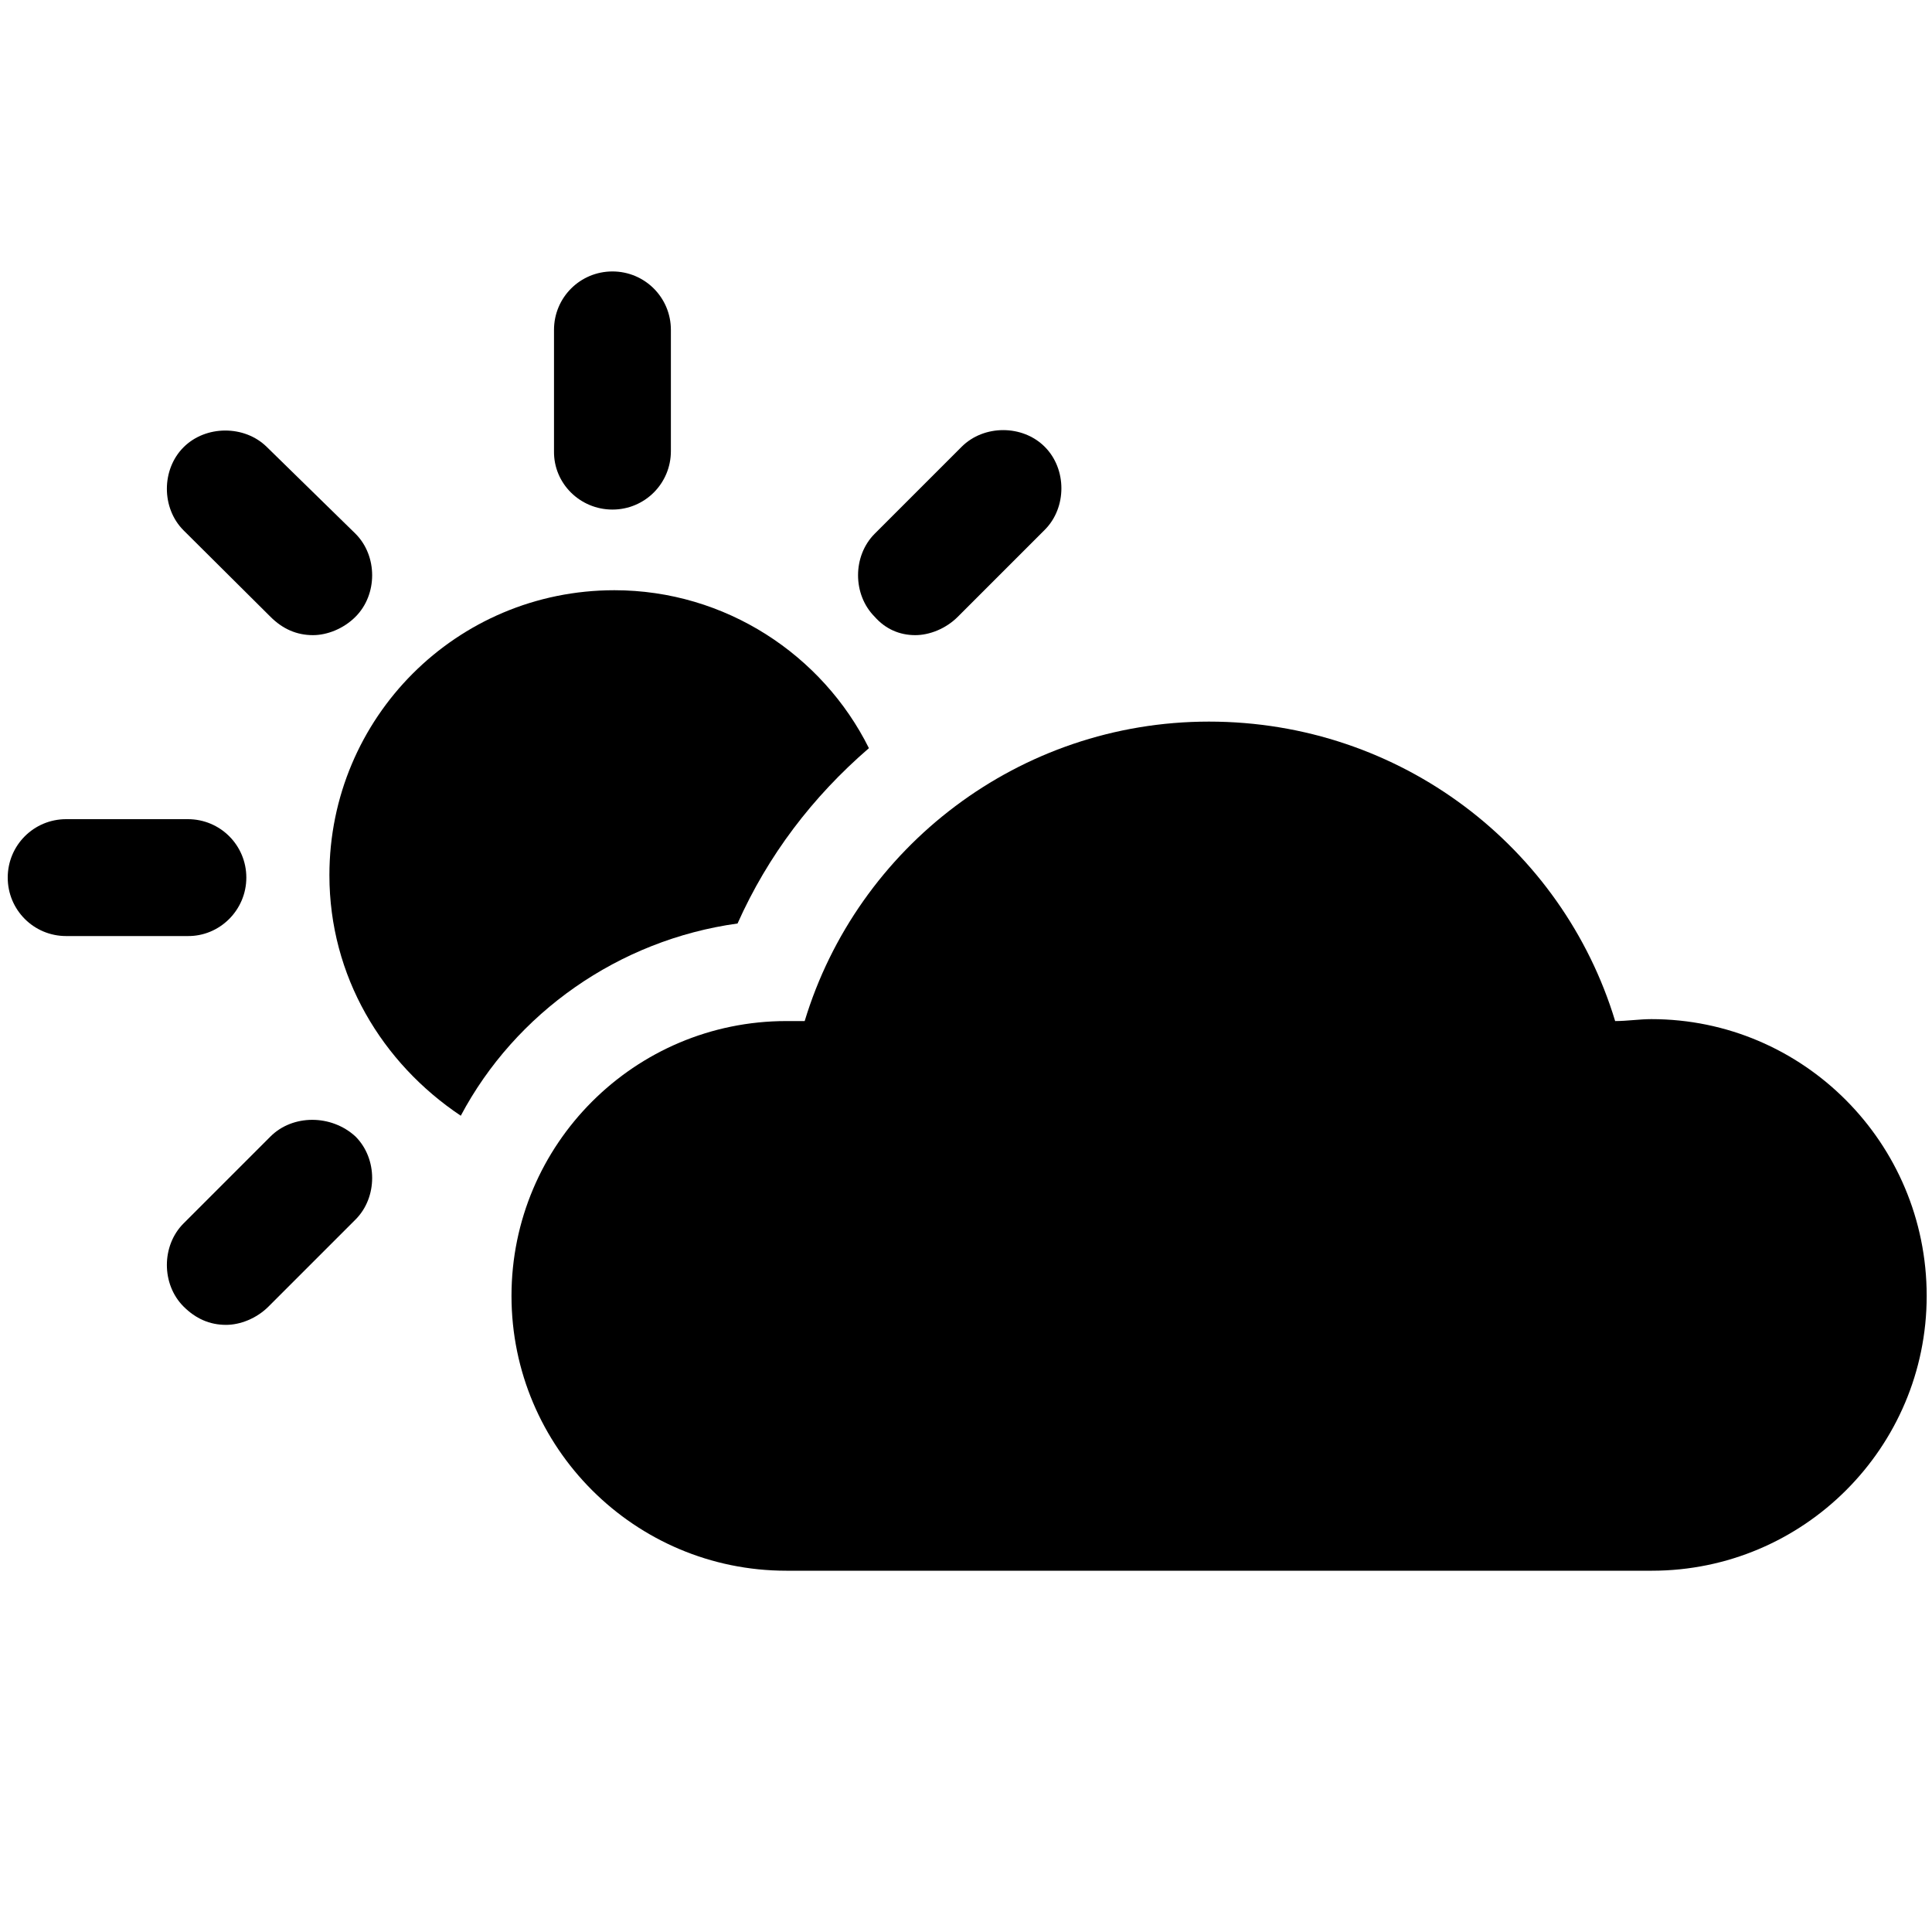 <?xml version="1.0" encoding="utf-8"?>
<!-- Generator: Adobe Illustrator 25.4.0, SVG Export Plug-In . SVG Version: 6.00 Build 0)  -->
<svg version="1.1" id="Calque_1" xmlns="http://www.w3.org/2000/svg" xmlns:xlink="http://www.w3.org/1999/xlink" x="0px" y="0px"
	 viewBox="0 0 400 400" style="enable-background:new 0 0 400 400;" xml:space="preserve">
<style type="text/css">
</style>
<g>
	<path class="st0" d="M179.9,154.9c-9.6-19.3-29.7-32.7-52.7-32.7c-32.7,0-59,26.4-59,59c0,20.9,10.9,38.9,27.2,49.8
		c11.3-21.3,32.7-36.4,57.3-39.8C159,177.1,168.2,165,179.9,154.9z" fill="#000"/>
	<path class="st0" d="M341.9,211c-2.5,0-5,0.4-7.5,0.4c-10.9-36-44.4-62-84.1-62c-39.3,0-72.8,26-83.7,62c-1.3,0-2.5,0-3.8,0
		c-31.4,0-56.9,25.5-56.9,56.9s25.5,56.9,56.9,56.9h179.2c31.4,0,56.9-25.5,56.9-56.9C398.9,236.6,373.3,211,341.9,211z" fill="#000"/>
	<path class="st0" d="M126.8,105.5c6.7,0,12.1-5.4,12.1-12.1V68.3c0-6.7-5.4-12.1-12.1-12.1c-6.7,0-12.1,5.4-12.1,12.1v25.1
		C114.6,100.1,120.1,105.5,126.8,105.5z" fill="#000"/>
	<path class="st0" d="M56,127.7c2.5,2.5,5.4,3.8,8.8,3.8c2.9,0,6.3-1.3,8.8-3.8c4.6-4.6,4.6-12.6,0-17.2l-18.4-18
		C50.6,88,42.6,88,38,92.6s-4.6,12.6,0,17.2L56,127.7z" fill="#000"/>
	<path class="st0" d="M51,181.7c0-6.7-5.4-12.1-12.1-12.1H13.7c-6.7,0-12.1,5.4-12.1,12.1c0,6.7,5.4,12.1,12.1,12.1h25.1
		C45.5,193.9,51,188.4,51,181.7z" fill="#000"/>
	<path class="st0" d="M56,235.3l-18,18c-4.6,4.6-4.6,12.6,0,17.2c2.5,2.5,5.4,3.8,8.8,3.8c2.9,0,6.3-1.3,8.8-3.8l18-18
		c4.6-4.6,4.6-12.6,0-17.2C68.6,230.7,60.6,230.7,56,235.3z" fill="#000"/>
	<path class="st0" d="M189.5,131.5c2.9,0,6.3-1.3,8.8-3.8l18-18c4.6-4.6,4.6-12.6,0-17.2c-4.6-4.6-12.6-4.6-17.2,0l-18,18
		c-4.6,4.6-4.6,12.6,0,17.2C183.3,130.2,186.2,131.5,189.5,131.5z" fill="#000"/>
</g>
</svg>
